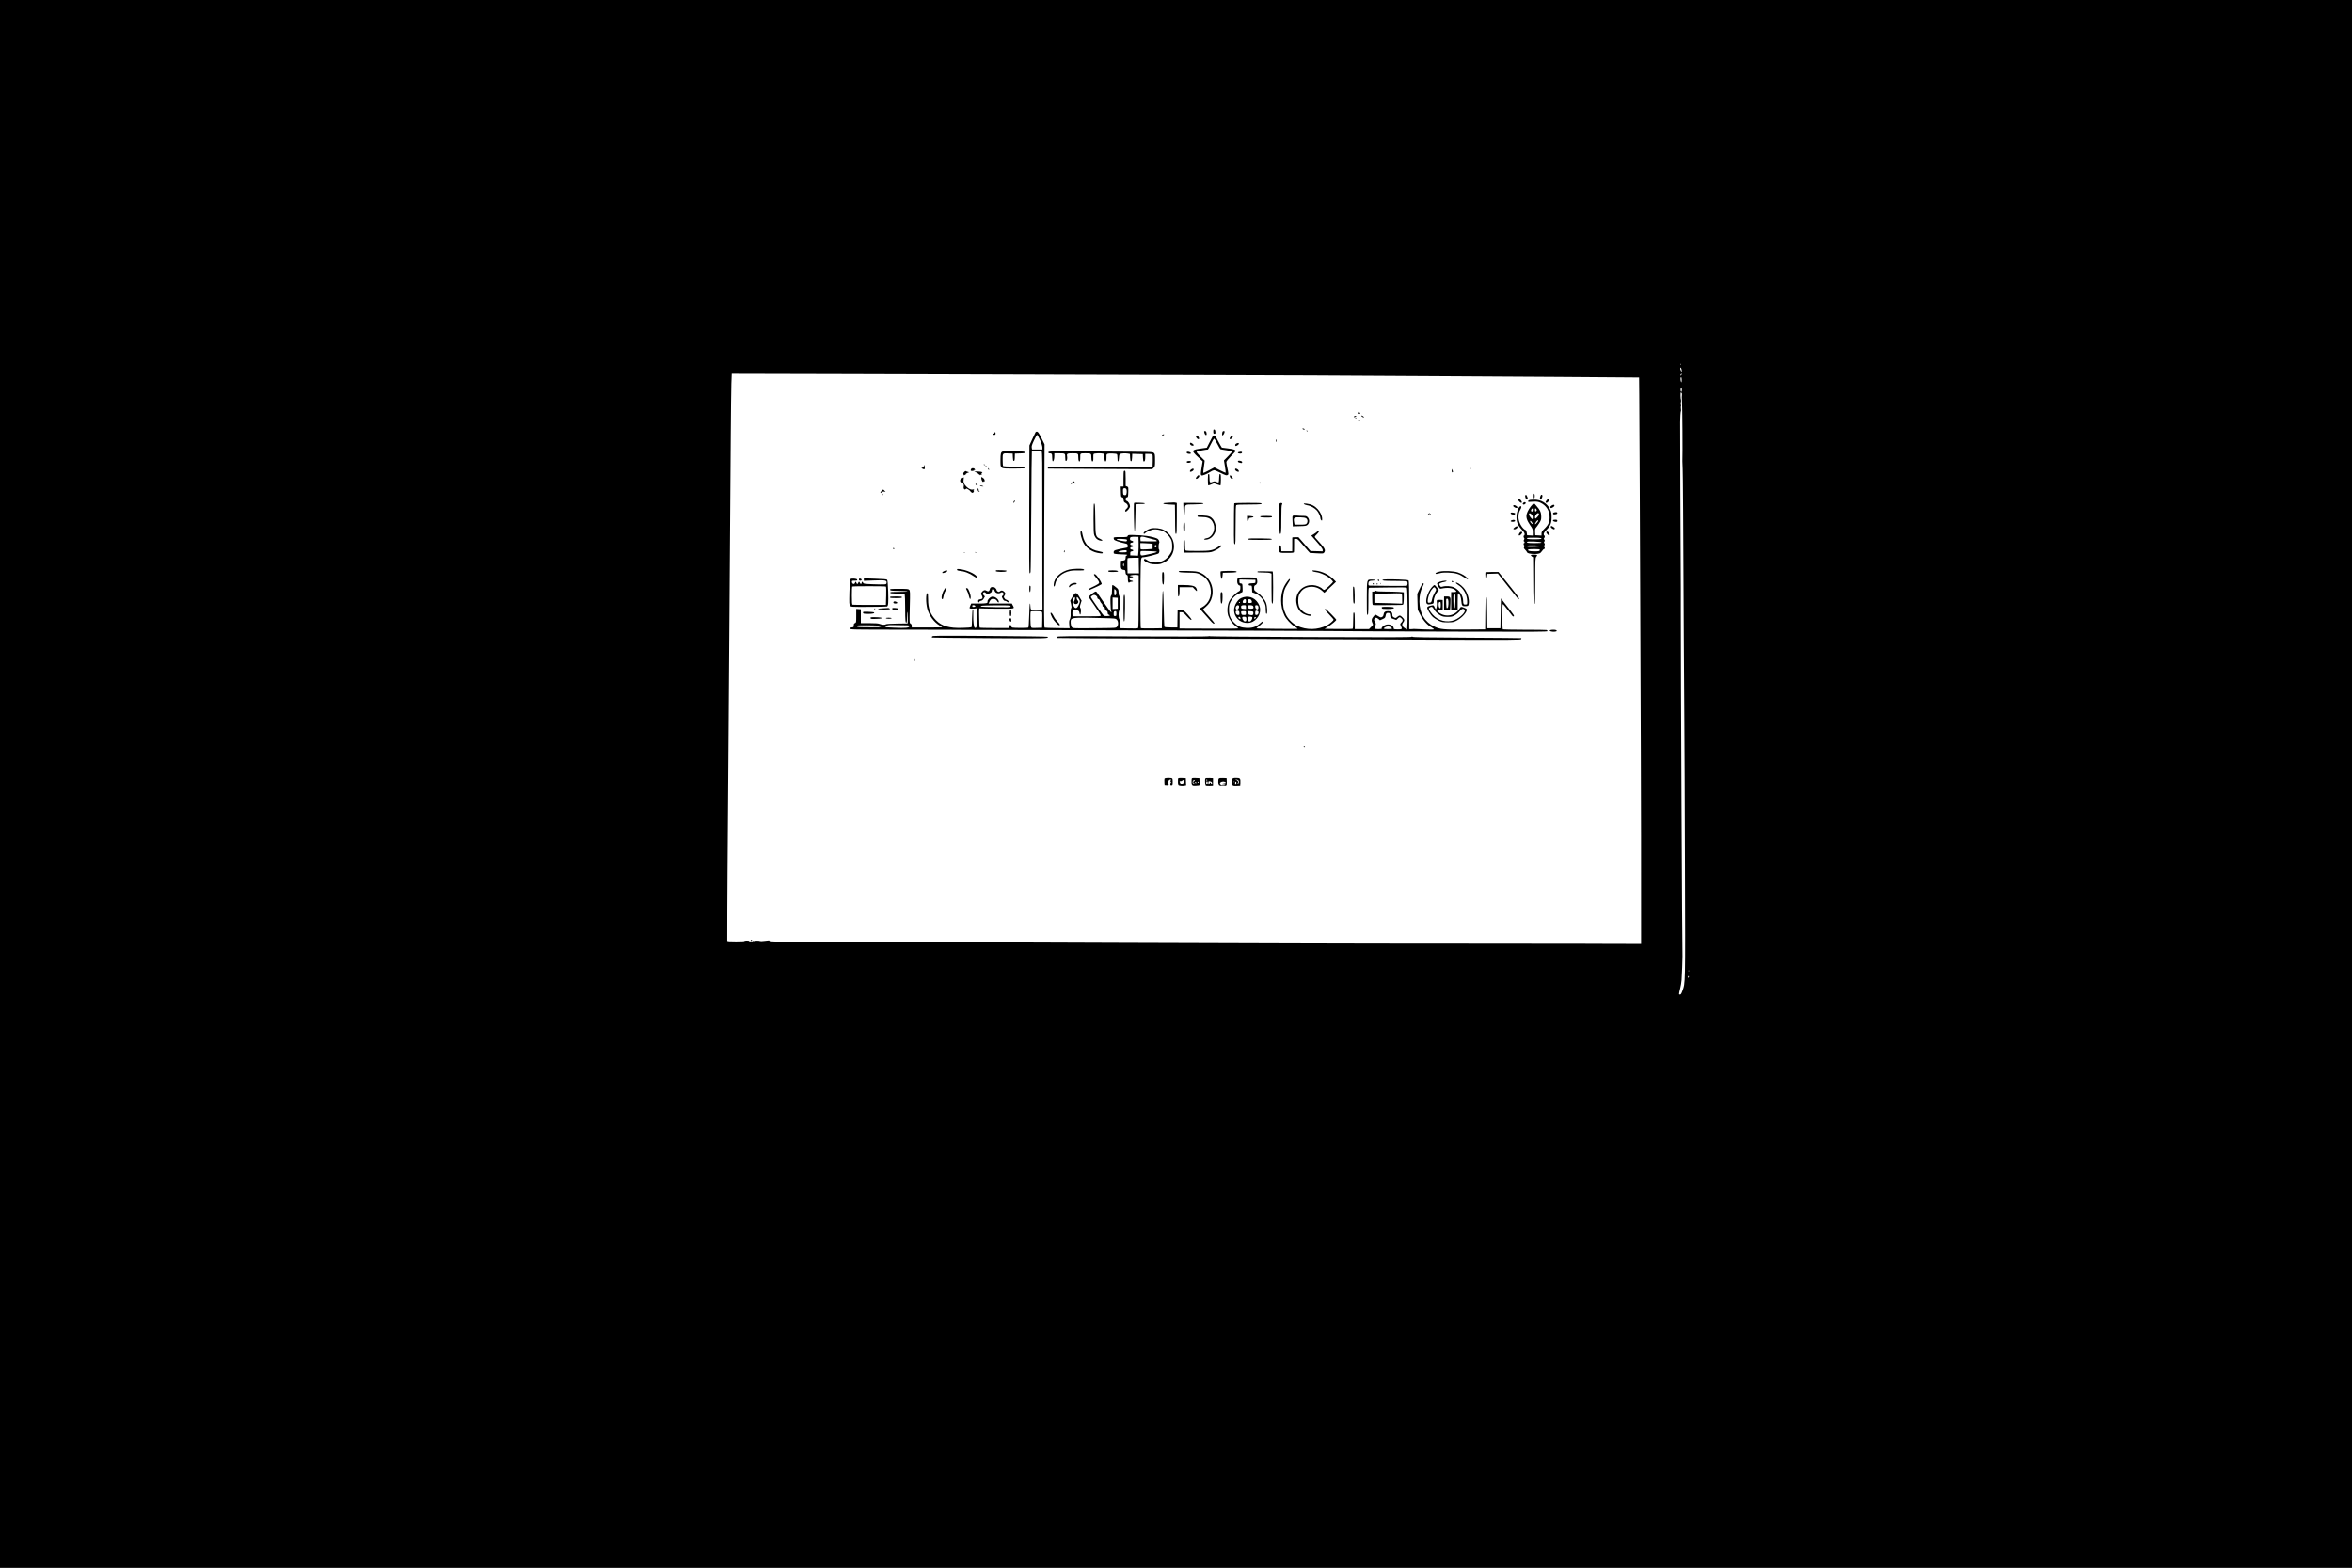 <?xml version="1.0" standalone="no"?>
<!DOCTYPE svg PUBLIC "-//W3C//DTD SVG 20010904//EN"
 "http://www.w3.org/TR/2001/REC-SVG-20010904/DTD/svg10.dtd">
<svg version="1.0" xmlns="http://www.w3.org/2000/svg"
 width="4321pt" height="2881pt" viewBox="0 0 4321 2881"
 preserveAspectRatio="xMidYMid meet">

<g transform="translate(0,2881) scale(0.1,-0.1)"
fill="#000000" stroke="none">
<path d="M0 14405 l0 -14405 21605 0 21605 0 0 14405 0 14405 -21605 0 -21605
0 0 -14405z m30877 7703 c-3 -8 -6 -5 -6 6 -1 11 2 17 5 13 3 -3 4 -12 1 -19z
m20 -103 c1 -21 -2 -33 -8 -30 -5 4 -7 10 -4 15 3 5 1 11 -5 15 -5 3 -10 18
-10 33 0 40 24 10 27 -33z m-11652 -80 c946 -3 2487 -7 3425 -10 938 -2 2004
-7 2370 -10 366 -3 1158 -7 1760 -10 602 -3 1415 -8 1805 -11 391 -3 890 -7
1109 -8 l399 -3 3 -319 c4 -582 14 -2478 19 -4004 3 -828 8 -1957 10 -2510 4
-836 6 -2296 5 -3345 l0 -230 -528 1 c-290 1 -536 2 -547 2 -11 1 -906 2
-1990 2 -1083 0 -2577 2 -3320 5 -742 2 -2180 7 -3195 10 -1957 6 -4079 14
-5415 20 -445 2 -859 4 -918 4 -69 1 -106 5 -102 11 8 12 -11 12 -94 0 -36 -5
-69 -6 -75 -3 -16 10 -97 10 -103 0 -3 -5 -9 -3 -14 4 -6 10 -9 11 -9 2 0 -8
-15 -13 -40 -13 -22 0 -40 4 -40 9 0 5 -20 8 -44 7 -24 0 -42 -4 -39 -8 2 -5
-68 -8 -156 -8 -122 0 -161 3 -161 13 -1 80 2 990 5 1277 2 206 6 782 10 1280
14 2109 25 3492 30 4070 4 482 7 839 20 2695 3 402 8 812 11 913 l7 183 2041
-5 c1122 -4 2815 -8 3761 -11z m11655 9 c0 -3 -7 -12 -15 -20 -16 -17 -18 -14
-9 10 6 15 24 23 24 10z m-3 -104 c0 -27 -3 -48 -7 -45 -10 6 -19 66 -13 83
10 25 18 10 20 -38z m3 -180 c0 -22 -4 -40 -9 -40 -12 0 -18 28 -13 58 7 37
22 25 22 -18z m-3 -62 c5 -7 7 -24 4 -37 -4 -13 -3 -58 0 -100 8 -90 14 -1015
8 -1116 0 -5 2 -71 5 -145 5 -127 10 -857 21 -3135 3 -539 7 -1227 10 -1530 3
-302 8 -1479 11 -2615 7 -2251 9 -2151 -48 -2311 -18 -50 -28 -64 -43 -64 -23
0 -23 3 3 110 11 44 23 114 26 155 6 70 19 413 17 435 -6 80 -32 5309 -31
6330 0 193 0 386 0 430 -2 218 -9 1658 -9 1850 0 170 -2 976 -3 1205 0 78 8
199 14 205 4 4 4 22 1 40 -3 19 -3 40 -1 47 7 17 5 34 -3 31 -4 -1 -3 16 2 38
5 22 6 45 3 51 -10 15 -12 138 -3 138 3 0 11 -6 16 -12z m130 -10630 c-3 -7
-5 -2 -5 12 0 14 2 19 5 13 2 -7 2 -19 0 -25z m-6 -111 c-8 -8 -11 -7 -11 4 0
20 13 34 18 19 3 -7 -1 -17 -7 -23z"/>
<path d="M24951 21232 c-6 -12 -10 -22 -9 -23 49 -12 58 -6 34 26 -13 18 -14
18 -25 -3z"/>
<path d="M25010 21171 c0 -10 31 -31 45 -31 11 0 -5 20 -26 30 -12 7 -19 7
-19 1z"/>
<path d="M24883 21163 c-7 -2 -13 -8 -13 -13 0 -10 38 -1 46 11 6 10 -13 11
-33 2z"/>
<path d="M24900 21130 c0 -5 5 -10 11 -10 5 0 7 5 4 10 -3 6 -8 10 -11 10 -2
0 -4 -4 -4 -10z"/>
<path d="M24944 21086 c23 -19 32 -20 42 -5 4 7 1 10 -7 7 -8 -3 -23 -1 -34 4
-20 9 -20 9 -1 -6z"/>
<path d="M23930 20931 c0 -5 9 -11 20 -14 24 -6 27 8 4 17 -21 8 -24 8 -24 -3z"/>
<path d="M22290 20881 c0 -35 3 -41 21 -41 17 0 20 5 17 37 -2 27 -8 39 -20
41 -15 3 -18 -4 -18 -37z"/>
<path d="M24000 20896 c0 -2 7 -7 16 -10 8 -3 12 -2 9 4 -6 10 -25 14 -25 6z"/>
<path d="M22125 20863 c15 -61 54 -65 40 -4 -5 22 -12 31 -27 31 -17 0 -19 -4
-13 -27z"/>
<path d="M22454 20855 c-3 -20 -4 -39 0 -42 10 -10 34 19 41 50 6 23 4 27 -13
27 -16 0 -23 -8 -28 -35z"/>
<path d="M19022 20863 c-5 -10 -32 -67 -60 -128 l-50 -110 -3 -1167 c-3 -855
-1 -1170 7 -1178 9 -9 13 -3 17 22 4 18 9 521 13 1118 3 597 8 1088 11 1093 6
10 165 9 181 -1 10 -7 12 -211 11 -1013 0 -552 0 -1202 1 -1445 l2 -441 -32
-7 c-54 -10 -165 -7 -178 6 -7 7 -12 34 -12 60 0 26 -4 48 -9 48 -4 0 -10 -97
-13 -216 -3 -119 -10 -220 -15 -225 -5 -5 -75 -8 -158 -7 -149 3 -149 3 -155
27 -8 37 -29 38 -36 2 l-6 -31 -269 0 c-147 0 -270 3 -272 8 -3 4 -7 86 -8
182 -4 171 -3 175 16 171 11 -2 156 -4 322 -5 338 -1 314 -7 276 67 l-14 27
-162 1 c-89 0 -185 0 -214 -1 l-52 -1 19 39 c11 23 29 42 41 45 39 10 79 -4
95 -34 14 -29 34 -39 34 -19 0 49 -78 108 -126 96 -41 -11 -87 -62 -82 -90 6
-31 -17 -36 -177 -36 l-122 0 -18 -40 c-10 -22 -15 -43 -11 -47 8 -8 67 -10
111 -3 l30 5 -2 -70 c-1 -38 -3 -116 -4 -173 -3 -104 -11 -128 -41 -117 -18 7
-30 116 -28 237 2 95 2 98 -9 98 -5 0 -11 -72 -13 -159 -1 -88 -6 -163 -10
-166 -4 -4 -78 -10 -165 -12 -246 -8 -380 31 -487 140 -105 108 -146 216 -146
388 0 87 -3 109 -14 109 -28 0 -29 -175 -1 -284 32 -124 124 -250 228 -310 26
-15 47 -30 47 -32 0 -2 -126 -4 -280 -4 l-280 0 0 30 c0 20 -7 33 -21 41 -22
11 -22 12 -15 306 7 272 6 296 -10 314 -16 17 -32 19 -186 19 -156 0 -169 -1
-166 -17 3 -16 20 -18 158 -21 85 -1 158 -6 162 -10 4 -4 -66 -7 -155 -7 -137
0 -162 -2 -162 -15 0 -12 22 -15 130 -18 85 -2 132 -7 136 -14 4 -7 8 -122 8
-257 0 -225 6 -280 26 -259 4 3 8 47 10 98 1 50 6 94 9 98 4 3 5 -43 4 -103
l-3 -110 -195 -3 c-109 -1 -199 -7 -204 -12 -15 -15 -72 -12 -113 5 -26 11
-75 15 -192 15 l-156 0 0 127 0 128 -42 3 -43 3 0 -126 c0 -121 -1 -126 -22
-134 -18 -6 -23 -16 -23 -42 0 -31 -3 -34 -32 -37 -25 -2 -33 -8 -33 -23 0
-19 18 -19 998 -20 548 0 1094 -2 1212 -4 118 -2 1543 -6 3165 -9 1623 -3
3137 -8 3365 -11 228 -3 1237 -8 2243 -11 1631 -5 1827 -4 1827 9 0 9 -8 18
-17 20 -10 3 -193 5 -406 5 -213 1 -392 4 -397 7 -13 8 -13 465 -1 465 6 0 43
-43 83 -96 40 -53 80 -105 89 -116 9 -12 21 -18 28 -14 15 10 9 19 -127 193
l-107 137 -5 -275 -5 -274 -120 0 -120 0 -3 288 c-2 245 -4 287 -17 287 -13 0
-15 -44 -17 -297 l-3 -298 -360 -3 c-403 -3 -463 3 -569 52 -179 83 -278 247
-278 466 -1 107 19 198 60 273 18 33 22 51 15 58 -12 12 -34 -20 -83 -125
l-32 -68 4 -147 5 -146 47 -92 c52 -103 126 -186 207 -232 32 -18 46 -31 39
-36 -6 -4 -87 -4 -178 0 -172 8 -200 9 -217 5 -5 -1 -20 -2 -32 -1 l-23 1 0
438 c0 258 -4 443 -10 452 -7 12 -43 16 -177 21 -176 6 -292 4 -301 -6 -16
-16 30 -20 221 -20 117 0 218 -4 225 -8 19 -13 15 -75 -5 -81 -14 -4 -522 -2
-675 3 -25 1 -28 5 -28 36 0 41 20 55 79 55 23 0 41 5 41 10 0 6 -27 10 -60
10 -90 0 -88 8 -89 -331 -1 -157 1 -293 5 -303 18 -48 24 7 24 234 0 232 1
250 18 250 9 -1 165 2 346 5 237 4 333 2 342 -6 18 -15 21 -754 3 -765 -6 -3
-15 -1 -19 6 -4 6 -18 17 -31 24 -13 6 -28 24 -33 39 -8 22 -6 33 12 57 30 40
28 56 -12 96 -41 41 -55 42 -95 9 -29 -25 -31 -25 -61 -10 -24 13 -30 22 -30
49 0 45 -26 66 -82 66 -52 0 -74 -19 -80 -65 -4 -37 -42 -60 -71 -42 -11 7
-33 20 -51 29 l-31 17 -32 -37 c-36 -41 -41 -77 -18 -123 16 -29 15 -30 -24
-69 l-40 -40 -131 0 -130 0 0 149 c0 123 -3 150 -15 155 -13 5 -15 -15 -15
-145 0 -112 -3 -151 -13 -154 -7 -3 -125 -4 -262 -3 l-249 3 64 41 c69 44 150
111 150 125 0 14 -183 199 -197 199 -25 0 -12 -19 67 -102 44 -46 80 -88 80
-94 0 -17 -73 -80 -122 -105 -169 -86 -374 -90 -546 -9 -79 37 -169 126 -206
204 -46 96 -59 168 -54 291 6 126 25 189 89 284 39 58 47 81 30 81 -12 0 -72
-83 -99 -136 -76 -149 -74 -365 4 -530 33 -70 121 -165 190 -207 30 -17 54
-36 54 -40 0 -8 -749 -1 -757 7 -2 1 24 24 57 49 33 26 60 54 60 62 0 22 -7
19 -57 -25 -68 -60 -139 -83 -243 -78 -102 5 -158 28 -226 96 -69 67 -95 131
-95 235 -1 65 4 95 20 132 41 92 102 147 204 185 28 10 28 11 25 87 -3 77 -3
78 -30 81 -25 3 -28 8 -28 38 l0 35 148 -3 147 -3 0 -30 c0 -30 0 -30 -62 -33
-55 -3 -63 -6 -63 -22 0 -15 7 -20 30 -20 29 0 29 -1 32 -61 l3 -62 55 -21
c68 -25 134 -91 168 -166 20 -43 26 -72 26 -132 1 -55 5 -78 14 -78 21 0 15
139 -9 203 -26 67 -91 143 -164 191 -52 35 -55 39 -55 80 0 36 4 45 25 54 13
6 27 23 31 37 9 36 -4 92 -22 99 -9 3 -85 6 -169 6 -174 0 -175 -1 -175 -78 0
-39 22 -72 49 -72 8 0 11 -15 9 -47 -3 -41 -7 -50 -31 -61 -52 -25 -145 -122
-173 -180 -36 -75 -44 -188 -20 -264 24 -73 79 -151 137 -193 27 -19 49 -38
49 -42 0 -5 -243 -7 -540 -5 l-540 2 0 150 0 150 34 0 c30 0 43 -9 97 -70 55
-62 89 -86 89 -62 0 5 -29 43 -65 85 -68 79 -94 93 -161 85 l-29 -3 -2 -100
c-1 -55 -2 -126 -2 -157 l-1 -58 -114 0 c-81 0 -117 4 -123 13 -4 6 -10 157
-13 335 -7 443 -23 433 -30 -18 l-5 -345 -189 -3 c-104 -1 -193 1 -197 5 -9 9
-10 842 -2 1123 5 173 7 180 53 180 39 0 259 56 275 70 16 13 21 65 7 73 -9 6
-8 99 2 115 16 26 -5 72 -39 87 -94 39 -253 62 -446 64 -79 1 -87 0 -92 -19
-5 -19 -13 -20 -131 -20 -113 0 -126 -2 -126 -17 0 -10 4 -24 9 -31 8 -14 104
-47 191 -66 52 -11 55 -14 58 -44 3 -26 -1 -32 -20 -36 -224 -43 -238 -48
-238 -86 0 -26 2 -27 77 -34 42 -3 98 -6 125 -6 26 0 48 -4 48 -10 0 -5 -7
-10 -15 -10 -10 0 -15 -10 -15 -32 0 -45 -9 -56 -50 -60 l-35 -3 -3 -62 c-4
-77 8 -101 51 -105 30 -3 32 -6 35 -45 2 -31 8 -44 23 -48 16 -5 19 -16 19
-63 0 -66 12 -94 32 -74 6 6 26 12 42 12 35 0 24 17 -14 22 -15 2 -26 11 -28
22 -5 22 13 36 46 36 13 0 20 4 17 10 -3 6 -17 10 -31 10 -13 0 -24 4 -24 9 0
11 104 23 135 15 l25 -6 0 -477 c0 -262 -4 -482 -9 -490 -7 -10 -42 -12 -172
-9 l-164 4 3 66 c3 46 -1 75 -12 96 -20 38 -21 129 -2 168 19 42 20 231 1 261
-8 12 -15 44 -15 71 0 40 -5 53 -27 74 -33 30 -74 58 -85 58 -5 0 -8 -40 -8
-89 0 -68 -4 -93 -16 -105 -12 -13 -15 -38 -12 -143 2 -71 7 -136 12 -145 20
-42 -13 -12 -59 54 -27 40 -79 113 -114 163 -35 49 -71 102 -80 117 -9 16 -22
28 -29 28 -16 0 -59 -29 -104 -70 l-30 -28 110 -159 c61 -88 112 -168 114
-179 3 -18 -6 -19 -257 -19 l-260 0 -3 43 c-4 51 10 72 49 72 52 0 77 -16 81
-52 2 -18 8 -32 13 -31 14 4 19 103 6 116 -15 15 -14 38 5 92 l15 47 -41 69
c-56 94 -74 94 -128 0 l-40 -69 15 -62 c11 -48 11 -65 2 -76 -7 -9 -11 -44
-10 -94 2 -57 -2 -87 -15 -111 -13 -26 -15 -48 -10 -98 l6 -66 -223 3 c-122 2
-228 5 -235 8 -12 3 -13 286 -8 1687 l6 1682 -57 115 c-45 88 -63 116 -80 118
-13 2 -25 -4 -31 -15z m86 -141 c26 -58 42 -112 42 -134 l0 -38 -95 0 -94 0
-6 33 c-5 27 3 54 41 135 26 56 52 102 58 102 6 0 30 -44 54 -98z m1810 -1877
c2 -55 0 -133 -3 -173 l-7 -73 -71 3 -72 3 0 35 c0 31 3 35 28 38 15 2 27 9
27 17 0 8 -12 15 -27 17 -20 2 -28 9 -28 23 0 14 8 21 28 23 15 2 27 9 27 17
0 8 -12 15 -27 17 -20 2 -28 9 -28 23 0 14 8 21 28 23 36 4 35 29 -3 37 -25 5
-30 12 -30 35 0 33 15 38 100 36 l55 -1 3 -100z m191 75 c57 -17 109 -30 116
-30 7 0 18 -7 25 -15 12 -14 -4 -15 -141 -13 l-154 3 -3 28 c-8 67 8 70 157
27z m-409 -25 c5 -3 6 -13 3 -21 -5 -13 -15 -14 -52 -9 -94 14 -141 27 -135
37 7 11 165 5 184 -7z m410 -71 l65 -6 0 -48 0 -47 -104 -7 c-56 -3 -107 -3
-112 0 -5 3 -9 30 -9 60 l0 54 48 0 c26 0 76 -3 112 -6z m137 -58 c-4 -9 -11
-16 -17 -16 -17 0 -24 31 -9 41 18 11 34 -5 26 -25z m-547 -86 c0 -18 -7 -20
-82 -20 -50 0 -78 4 -72 9 13 14 73 29 117 30 31 1 37 -2 37 -19z m550 -7 c10
-9 -29 -22 -152 -49 -111 -24 -131 -26 -139 -13 -13 21 -11 66 4 73 13 5 279
-4 287 -11z m-329 -225 c1 -62 2 -126 3 -143 l1 -30 -105 0 -105 0 -3 129 c-1
72 0 136 2 143 4 9 32 13 106 13 l100 0 1 -112z m-274 -35 c-4 -17 -4 -17 -12
0 -4 9 -4 25 0 35 8 16 8 16 12 0 3 -10 3 -26 0 -35z m-139 -497 c-2 -29 -8
-42 -20 -44 -16 -3 -18 5 -18 59 0 62 0 62 20 44 16 -14 20 -29 18 -59z m-370
-52 c12 -8 22 -24 22 -36 0 -11 8 -22 20 -25 11 -3 23 -17 27 -32 3 -14 17
-36 29 -48 14 -13 21 -28 18 -37 -4 -10 3 -20 20 -27 17 -8 26 -20 26 -36 0
-15 9 -27 25 -35 18 -8 25 -19 25 -39 0 -19 6 -30 20 -34 38 -12 20 -25 -34
-25 -53 0 -55 1 -93 51 -68 93 -203 289 -203 298 0 12 42 40 60 40 9 1 26 -6
38 -15z m-388 -51 c0 -16 -7 -36 -15 -47 -19 -25 -3 -56 28 -56 43 0 63 44 32
70 -17 14 -21 64 -4 58 6 -2 21 -20 32 -39 20 -35 20 -37 4 -81 -33 -85 -67
-104 -98 -53 -29 49 -34 108 -13 144 23 38 34 39 34 4z m785 -88 l0 -100 -47
-3 -48 -3 0 106 0 106 48 -3 47 -3 0 -100z m-2620 -46 c9 -13 5 -16 -25 -21
-17 -2 -26 2 -28 15 -3 12 3 17 22 17 14 0 28 -5 31 -11z m644 2 c7 -5 10 -14
6 -20 -5 -9 -77 -11 -272 -7 -146 2 -267 7 -270 10 -3 2 -3 8 0 13 7 11 519
15 536 4z m569 -107 c22 -6 22 -8 20 -153 l-3 -146 -98 -3 c-97 -3 -97 -3
-107 23 -11 29 -14 268 -3 278 8 9 160 9 191 1z m1382 -39 c0 -41 -2 -45 -25
-45 -22 0 -25 4 -25 38 0 43 5 52 32 52 15 0 18 -8 18 -45z m5030 -35 c5 -43
6 -45 58 -63 l54 -19 27 26 c33 32 38 32 68 4 30 -28 29 -46 -2 -78 -24 -25
-24 -28 -11 -56 32 -65 29 -69 -54 -69 -60 0 -75 3 -75 15 0 54 -71 90 -141
71 -44 -12 -90 -53 -79 -70 4 -8 -17 -11 -64 -11 -40 0 -71 4 -71 10 0 5 7 27
16 48 14 37 14 41 -6 75 -18 30 -19 39 -8 56 17 27 39 26 73 -3 l27 -24 49 22
c43 19 48 25 55 61 7 46 18 56 54 53 22 -3 26 -9 30 -48z m-5290 -47 c237 -6
245 -7 267 -29 31 -31 32 -101 3 -132 -20 -21 -28 -22 -288 -24 -537 -6 -521
-6 -543 21 -19 24 -27 114 -11 137 24 37 101 40 572 27z m-3632 -132 c83 -1
93 -3 90 -18 -6 -30 -69 -36 -276 -27 -108 4 -187 10 -174 12 12 2 22 8 22 13
0 19 44 26 144 23 56 -1 143 -3 194 -3z m-488 -15 c6 -8 33 -17 58 -19 26 -2
-63 -3 -198 -3 -225 1 -245 2 -248 19 -3 16 11 17 186 17 153 0 192 -3 202
-14z m9414 -17 c14 -7 27 -18 30 -25 4 -11 -11 -14 -74 -14 -84 0 -98 9 -52
34 33 18 63 20 96 5z"/>
<path d="M18270 20855 c0 -8 -7 -15 -15 -15 -8 0 -15 -4 -15 -10 0 -5 11 -10
25 -10 20 0 25 5 25 25 0 14 -4 25 -10 25 -5 0 -10 -7 -10 -15z"/>
<path d="M21351 20816 c-10 -12 -8 -13 9 -9 25 7 37 23 17 23 -8 0 -20 -6 -26
-14z"/>
<path d="M21973 20795 c-6 -18 23 -55 44 -55 17 0 17 20 -3 48 -18 26 -32 28
-41 7z"/>
<path d="M22282 20798 c-5 -7 -32 -58 -60 -114 l-51 -101 -88 -12 c-199 -27
-204 -38 -76 -157 l87 -81 -17 -105 c-21 -130 -21 -147 -2 -154 18 -7 97 25
162 66 26 17 57 30 69 30 12 0 67 -23 122 -51 85 -42 104 -49 122 -39 23 12
23 12 -6 153 -8 38 -14 77 -14 88 0 12 36 56 85 107 47 47 85 89 85 93 0 23
-38 37 -140 49 l-112 14 -22 35 c-12 20 -37 65 -55 101 -39 77 -49 90 -66 90
-7 0 -17 -6 -23 -12z m81 -143 c26 -53 53 -98 60 -100 6 -3 56 -11 110 -19 54
-8 101 -17 105 -20 3 -4 -30 -42 -73 -86 l-79 -80 18 -110 c10 -61 16 -113 13
-116 -3 -3 -51 18 -107 46 l-101 51 -99 -53 c-54 -29 -101 -50 -103 -48 -2 3
-1 32 4 65 4 33 11 83 15 111 l6 50 -78 77 c-57 55 -76 79 -68 87 8 8 164 39
205 40 3 0 28 45 55 100 27 55 53 100 59 100 6 0 32 -43 58 -95z"/>
<path d="M22611 20788 c-24 -25 -27 -48 -8 -48 16 0 47 32 47 48 0 22 -19 22
-39 0z"/>
<path d="M23440 20715 c0 -14 4 -25 9 -25 4 0 6 11 3 25 -2 14 -6 25 -8 25 -2
0 -4 -11 -4 -25z"/>
<path d="M21863 20664 c-7 -19 20 -44 49 -44 28 0 21 24 -12 43 -28 17 -31 17
-37 1z"/>
<path d="M22706 20655 c-11 -8 -16 -21 -12 -30 5 -14 8 -14 36 0 33 17 41 45
13 45 -10 0 -26 -7 -37 -15z"/>
<path d="M18420 20513 c-33 -13 -39 -38 -40 -154 0 -167 -13 -159 245 -159
176 0 205 2 205 15 0 9 -10 15 -22 16 -13 0 -100 2 -195 4 -94 1 -176 6 -182
9 -7 5 -11 49 -11 116 0 127 -4 123 115 118 l70 -3 3 -67 c2 -52 6 -68 17 -68
15 0 18 16 19 100 l1 35 93 3 c82 2 93 5 90 20 -3 15 -23 17 -198 19 -107 1
-202 -1 -210 -4z"/>
<path d="M19260 20499 c0 -12 7 -19 19 -19 45 0 51 -9 51 -75 0 -35 5 -67 10
-70 15 -9 30 39 30 96 l0 49 84 0 c116 0 116 0 116 -76 0 -48 3 -64 14 -64 18
0 28 43 20 87 -9 46 3 53 98 53 107 0 108 0 108 -75 0 -62 14 -91 30 -65 4 7
7 39 6 71 -2 68 -1 69 92 69 110 0 112 -2 112 -76 0 -62 14 -90 31 -63 5 8 7
37 5 64 -2 28 1 56 7 63 10 13 132 17 175 6 20 -6 22 -12 22 -70 0 -62 14 -90
31 -63 5 8 8 38 7 68 -2 49 0 55 23 63 25 10 150 5 168 -7 6 -3 11 -36 11 -71
0 -48 3 -65 13 -62 7 3 13 28 15 66 2 46 7 64 20 70 22 11 96 15 144 7 l37 -7
3 -66 c2 -52 6 -67 18 -67 12 0 16 16 18 68 l3 68 97 -3 97 -3 3 -67 c2 -49 7
-68 16 -68 19 0 26 23 26 86 l0 54 58 0 c31 0 63 -4 70 -8 9 -6 12 -37 10
-118 l-3 -109 -962 -3 c-847 -2 -963 -4 -963 -17 0 -8 1 -15 3 -16 1 0 433 -3
959 -6 l956 -5 26 25 c25 25 26 31 26 140 0 105 -2 115 -22 134 -23 21 -30 21
-980 26 -938 5 -958 5 -958 -14z"/>
<path d="M21800 20496 c0 -16 21 -26 56 -26 29 0 31 15 5 30 -28 14 -61 12
-61 -4z"/>
<path d="M22757 20503 c-30 -8 -13 -28 24 -28 24 0 35 5 37 18 4 17 -19 21
-61 10z"/>
<path d="M22744 20339 c-9 -15 5 -26 44 -34 25 -5 32 -3 32 9 0 17 -5 21 -42
30 -15 3 -30 1 -34 -5z"/>
<path d="M21804 20329 c-10 -18 9 -27 44 -22 44 7 43 33 -2 33 -19 0 -38 -5
-42 -11z"/>
<path d="M18075 20270 c3 -5 8 -10 11 -10 2 0 4 5 4 10 0 6 -5 10 -11 10 -5 0
-7 -4 -4 -10z"/>
<path d="M16970 20250 c0 -5 5 -10 10 -10 6 0 10 5 10 10 0 6 -4 10 -10 10 -5
0 -10 -4 -10 -10z"/>
<path d="M18112 20240 c7 -11 17 -20 22 -20 5 0 1 9 -9 20 -10 11 -20 20 -22
20 -2 0 2 -9 9 -20z"/>
<path d="M16950 20219 l-24 -10 24 -13 c30 -15 40 -12 40 15 0 21 -4 22 -40 8z"/>
<path d="M27012 20200 c0 -14 2 -19 5 -12 2 6 2 18 0 25 -3 6 -5 1 -5 -13z"/>
<path d="M17840 20189 c-6 -11 -9 -23 -6 -27 7 -11 48 -8 71 6 20 11 20 11 0
12 -17 0 -17 2 -5 10 17 11 16 11 -22 16 -20 2 -31 -3 -38 -17z"/>
<path d="M18150 20203 c0 -4 5 -15 10 -23 8 -13 10 -13 10 2 0 9 -4 20 -10 23
-5 3 -10 3 -10 -2z"/>
<path d="M21883 20183 c-23 -15 -31 -43 -13 -43 24 0 60 25 60 42 0 22 -17 22
-47 1z"/>
<path d="M22690 20182 c0 -17 36 -42 60 -42 18 0 10 29 -12 44 -30 21 -48 20
-48 -2z"/>
<path d="M26670 20163 c0 -18 4 -33 9 -33 17 0 18 14 5 40 l-14 25 0 -32z"/>
<path d="M17713 20137 c-17 -18 -19 -27 -11 -47 6 -15 12 -20 15 -12 3 6 9 10
14 6 5 -3 9 1 9 9 0 8 15 20 33 27 l32 12 -27 8 c-14 4 -31 10 -36 14 -5 3
-18 -5 -29 -17z"/>
<path d="M20647 20153 c-4 -3 -7 -69 -7 -145 l0 -138 -25 0 -26 0 3 -97 c3
-92 4 -98 25 -101 18 -3 22 -11 25 -45 2 -31 9 -44 24 -52 61 -30 73 -79 29
-113 -25 -20 -34 -52 -14 -52 24 0 79 68 79 97 0 36 -32 89 -59 98 -31 9 -29
62 2 67 21 3 22 8 25 96 3 91 2 92 -23 102 l-25 10 0 140 c0 110 -3 140 -13
140 -8 0 -17 -3 -20 -7z m41 -325 c13 -13 16 -59 6 -96 -5 -18 -13 -22 -33
-20 -24 3 -26 8 -29 52 -2 27 -1 55 2 62 7 17 38 18 54 2z"/>
<path d="M17936 20128 c22 -10 47 -29 57 -41 10 -12 16 -16 12 -8 -6 10 -2 11
13 7 17 -6 19 -3 15 14 -3 13 0 20 8 20 10 0 10 3 1 13 -8 7 -41 12 -79 13
l-65 1 38 -19z"/>
<path d="M22190 19995 c0 -58 4 -105 9 -105 5 0 31 9 57 20 l47 20 54 -20 c29
-11 58 -20 63 -20 6 0 10 44 10 105 0 87 -3 105 -15 105 -11 0 -15 -12 -16
-47 0 -55 -6 -103 -12 -109 -2 -2 -20 2 -40 11 -32 13 -39 13 -73 -1 -47 -20
-54 -11 -54 79 0 53 -3 67 -15 67 -12 0 -15 -18 -15 -105z"/>
<path d="M21992 20057 c-41 -43 -19 -66 24 -26 12 12 20 27 17 35 -7 20 -16
18 -41 -9z"/>
<path d="M22595 20067 c-8 -20 19 -57 42 -57 20 0 16 15 -11 47 -22 25 -25 26
-31 10z"/>
<path d="M18030 20008 c7 -39 31 -69 38 -48 2 6 8 8 13 4 17 -10 9 39 -8 53
-46 36 -51 35 -43 -9z"/>
<path d="M17673 20022 c-26 -12 -33 -22 -33 -44 0 -21 5 -28 20 -28 26 0 54
-43 46 -73 -9 -37 3 -65 25 -60 10 3 19 9 19 14 0 12 71 -32 77 -48 3 -7 14
-18 25 -24 15 -8 22 -7 33 8 10 13 10 20 2 25 -9 6 -8 8 1 8 7 0 10 5 7 11 -4
6 -13 8 -21 5 -30 -11 -75 8 -118 50 -48 46 -63 90 -52 144 3 17 4 29 3 29 -1
-1 -17 -9 -34 -17z"/>
<path d="M19690 19937 l-25 -31 32 19 c28 16 34 17 49 4 16 -13 16 -12 0 14
-10 15 -21 27 -25 26 -3 0 -17 -14 -31 -32z"/>
<path d="M23140 19934 c0 -8 5 -12 10 -9 6 4 8 11 5 16 -9 14 -15 11 -15 -7z"/>
<path d="M17930 19919 c-13 -8 -13 -10 0 -19 27 -18 39 -9 22 17 -5 8 -12 9
-22 2z"/>
<path d="M18010 19880 c8 -5 26 -9 40 -9 23 0 23 1 5 9 -11 5 -29 9 -40 9 -17
1 -17 -1 -5 -9z"/>
<path d="M17960 19817 c0 -25 25 -55 37 -43 3 3 1 6 -5 6 -7 0 -12 11 -12 24
0 14 -4 28 -10 31 -6 3 -10 -4 -10 -18z"/>
<path d="M16195 19790 c-31 -32 -27 -54 5 -25 14 12 27 15 47 11 24 -6 26 -5
13 6 -8 7 -20 19 -26 26 -8 9 -17 5 -39 -18z"/>
<path d="M16200 19743 c0 -4 5 -15 10 -23 8 -13 10 -13 10 2 0 9 -4 20 -10 23
-5 3 -10 3 -10 -2z"/>
<path d="M28160 19695 c0 -39 3 -46 18 -43 13 2 17 13 17 43 0 30 -4 41 -17
43 -15 3 -18 -4 -18 -43z"/>
<path d="M28023 19708 c-12 -15 11 -78 27 -78 19 0 22 28 5 59 -18 35 -19 36
-32 19z"/>
<path d="M28300 19694 c-14 -36 -12 -64 4 -64 16 0 41 64 31 80 -11 17 -25 11
-35 -16z"/>
<path d="M28416 19619 c-14 -17 -24 -35 -20 -40 10 -17 33 -9 53 20 17 24 19
31 7 40 -11 9 -19 5 -40 -20z"/>
<path d="M27890 19627 c0 -16 42 -57 58 -57 18 0 14 22 -7 48 -21 24 -51 30
-51 9z"/>
<path d="M28092 19619 c-27 -10 -24 -36 4 -31 10 2 51 4 89 5 55 1 80 -4 119
-22 99 -48 156 -133 164 -242 7 -99 -16 -157 -89 -229 -51 -50 -59 -64 -59
-95 l0 -36 -57 3 -58 3 -3 59 c-2 47 1 63 16 80 11 11 37 48 58 80 35 54 39
65 39 125 0 74 -21 121 -93 201 l-40 45 -27 -25 c-41 -38 -93 -123 -106 -172
-17 -62 1 -120 62 -208 46 -64 49 -73 49 -130 l0 -61 -52 3 -53 3 -6 44 c-3
25 -11 47 -17 49 -48 16 -106 97 -127 177 -18 69 -8 146 26 201 24 39 25 67 2
62 -32 -6 -68 -95 -72 -180 -4 -105 17 -162 91 -243 40 -43 58 -71 58 -89 0
-14 -4 -26 -10 -26 -13 0 -13 -33 1 -47 8 -8 7 -17 -3 -33 -10 -18 -10 -24 0
-27 14 -6 16 -33 2 -33 -14 0 -12 -37 3 -43 9 -3 9 -9 -1 -26 -11 -19 -9 -25
17 -52 16 -16 32 -38 36 -48 6 -19 58 -31 140 -31 79 0 105 10 132 51 14 22
32 39 39 39 17 0 18 37 2 43 -10 4 -10 7 0 18 15 16 16 46 1 51 -9 3 -8 10 2
25 11 18 11 24 -1 38 -10 12 -10 19 -2 27 15 15 16 48 2 48 -5 0 -10 12 -10
26 0 17 16 41 49 75 75 77 96 126 96 234 0 78 -4 97 -28 147 -55 112 -166 179
-295 177 -37 0 -78 -4 -90 -10z m68 -179 c0 -20 -5 -30 -15 -30 -29 0 -18 50
13 59 1 1 2 -12 2 -29z m66 13 c9 -13 9 -22 2 -30 -17 -21 -28 -15 -28 17 0
34 7 38 26 13z m47 -101 c-7 -21 -54 -72 -65 -72 -4 0 -8 12 -8 27 0 35 48 87
66 72 7 -6 10 -18 7 -27z m-136 6 c15 -14 23 -33 23 -55 0 -42 -8 -42 -42 1
-47 59 -31 102 19 54z m123 -118 c0 -5 -13 -24 -30 -42 -34 -38 -40 -21 -9 23
20 29 39 38 39 19z m-117 -26 c11 -14 16 -28 12 -32 -7 -7 -45 34 -45 49 0 16
15 9 33 -17z m161 -290 c42 -16 5 -24 -113 -24 -118 0 -152 6 -134 24 8 8 226
8 247 0z m14 -81 c3 -10 -27 -13 -127 -13 -119 0 -152 6 -134 24 13 13 256 2
261 -11z m-5 -68 c2 -11 -226 -20 -251 -10 -7 2 -10 10 -7 15 9 14 254 9 258
-5z m-23 -69 c0 -24 -18 -28 -113 -27 -86 2 -114 11 -101 33 3 4 52 8 110 8
84 0 104 -3 104 -14z"/>
<path d="M18623 19594 c-6 -13 -7 -24 -2 -24 12 0 31 38 21 44 -4 2 -12 -7
-19 -20z"/>
<path d="M27986 19571 c-13 -15 -14 -20 -4 -29 14 -11 48 7 48 26 0 19 -28 21
-44 3z"/>
<path d="M20834 19566 c-9 -24 1 -516 11 -519 6 -1 11 84 13 237 1 160 6 244
14 253 8 9 32 13 80 12 61 -2 89 4 77 15 -2 2 -46 6 -97 8 -65 4 -95 2 -98 -6z"/>
<path d="M21467 19573 c-72 -3 -97 -7 -94 -16 2 -8 39 -14 108 -17 l104 -5 2
-120 c1 -66 2 -186 2 -267 1 -125 3 -148 16 -148 13 0 15 38 15 284 l0 284
-22 6 c-13 3 -25 5 -28 4 -3 -1 -49 -4 -103 -5z"/>
<path d="M21742 19455 c3 -133 22 -162 26 -40 4 136 -13 124 174 127 118 2
162 6 166 16 3 9 -38 12 -182 12 l-187 0 3 -115z"/>
<path d="M22676 19562 c-5 -8 -8 -314 -7 -589 1 -138 3 -163 16 -163 13 0 15
46 15 353 0 261 3 356 12 365 9 9 76 12 240 12 206 0 259 6 212 24 -23 9 -482
7 -488 -2z"/>
<path d="M23512 19561 c-10 -6 -12 -65 -10 -279 2 -149 6 -273 10 -277 23 -24
28 20 28 264 0 175 4 261 11 268 22 22 -10 43 -39 24z"/>
<path d="M20097 19554 c-4 -4 -7 -128 -7 -276 0 -220 3 -275 15 -306 22 -52
52 -81 98 -93 59 -16 66 4 9 29 -85 39 -87 45 -90 362 -3 255 -7 302 -25 284z"/>
<path d="M23958 19548 c7 -8 33 -18 58 -22 61 -8 138 -51 180 -99 32 -38 64
-112 64 -148 0 -9 7 -22 15 -29 13 -11 15 -7 15 22 0 59 -30 126 -81 182 -56
61 -118 92 -205 102 -52 6 -58 6 -46 -8z"/>
<path d="M28508 19522 c-28 -17 -36 -36 -19 -46 14 -9 72 27 69 43 -4 21 -19
21 -50 3z"/>
<path d="M27800 19515 c0 -21 59 -50 74 -35 8 8 5 16 -14 30 -30 23 -60 26
-60 5z"/>
<path d="M27760 19390 c-18 -11 -4 -27 31 -35 22 -5 34 -3 40 6 4 7 7 15 5 17
-10 9 -65 19 -76 12z"/>
<path d="M28547 19393 c-10 -3 -17 -12 -15 -21 2 -12 12 -16 33 -13 37 4 45 8
45 27 0 14 -25 17 -63 7z"/>
<path d="M26242 19368 c-7 -7 -12 -17 -12 -22 0 -6 7 -2 15 8 15 20 15 20 30
0 8 -10 15 -14 15 -8 0 11 -20 34 -30 34 -3 0 -11 -5 -18 -12z"/>
<path d="M22000 19326 c0 -13 12 -16 73 -16 107 0 162 -22 198 -78 36 -56 45
-118 28 -179 -17 -63 -70 -120 -117 -129 -21 -4 -44 -10 -52 -15 -29 -15 19
-22 63 -9 80 23 147 117 147 206 0 48 -28 130 -56 164 -42 49 -79 63 -186 68
-86 4 -98 3 -98 -12z"/>
<path d="M23752 19332 c-8 -6 -11 -29 -7 -78 2 -38 5 -79 5 -92 l0 -24 124 4
c116 3 126 5 150 27 36 34 36 97 1 135 -21 22 -32 26 -83 26 -33 0 -86 2 -118
6 -32 3 -65 1 -72 -4z m243 -46 c30 -20 34 -69 8 -98 -14 -15 -32 -18 -118
-18 l-102 0 -7 38 c-15 93 -8 99 114 96 55 -1 88 -7 105 -18z"/>
<path d="M22910 19280 c0 -57 21 -67 30 -14 5 26 9 29 48 32 63 5 48 26 -21
30 l-57 3 0 -51z"/>
<path d="M23157 19324 c-17 -17 13 -24 109 -24 86 0 104 3 104 15 0 12 -18 15
-103 15 -57 0 -107 -3 -110 -6z"/>
<path d="M27771 19249 c-34 -13 -14 -31 30 -27 22 2 34 8 34 18 0 18 -31 23
-64 9z"/>
<path d="M28530 19246 c0 -7 10 -16 23 -20 41 -11 57 -7 57 14 0 17 -7 20 -40
20 -27 0 -40 -4 -40 -14z"/>
<path d="M21740 19125 c0 -69 3 -85 15 -85 12 0 15 16 15 85 0 69 -3 85 -15
85 -12 0 -15 -16 -15 -85z"/>
<path d="M28496 19143 c-13 -13 -5 -29 25 -47 26 -15 33 -16 40 -5 6 9 3 18
-9 27 -29 23 -49 32 -56 25z"/>
<path d="M27823 19116 c-25 -22 -26 -25 -10 -31 21 -9 67 19 67 40 0 22 -25
18 -57 -9z"/>
<path d="M21140 19099 c-52 -13 -130 -63 -130 -84 0 -19 14 -19 30 0 17 20 95
55 145 65 49 10 135 -5 188 -32 51 -26 110 -88 139 -146 17 -37 22 -64 23
-127 0 -71 -3 -86 -29 -130 -56 -95 -115 -141 -213 -166 -67 -16 -159 -1 -214
36 -44 29 -55 31 -62 11 -4 -10 6 -22 26 -35 65 -39 108 -51 191 -51 69 0 90
4 141 29 157 75 229 243 175 407 -28 83 -96 161 -175 199 -60 30 -164 40 -235
24z"/>
<path d="M19857 19054 c-22 -22 11 -157 56 -233 57 -96 166 -163 292 -177 46
-6 55 -4 55 9 0 11 -19 18 -70 27 -167 28 -267 128 -301 300 -13 68 -21 85
-32 74z"/>
<path d="M24190 19034 c-8 -8 -33 -26 -56 -40 l-43 -26 104 -119 c74 -84 105
-127 105 -144 l0 -26 -112 3 -112 3 -110 127 -111 127 -58 0 c-41 1 -57 -3
-56 -11 1 -7 1 -66 0 -130 l-1 -118 -99 0 -100 0 -3 52 c-2 41 -7 54 -20 56
-15 3 -18 -5 -18 -51 0 -90 -5 -87 141 -87 115 0 129 2 131 18 2 9 3 67 3 127
l0 110 31 3 c28 3 38 -6 107 -86 42 -49 93 -108 114 -131 l38 -41 124 -7 c113
-6 125 -5 137 12 29 39 17 72 -53 153 -37 42 -72 82 -78 87 -6 6 -19 20 -29
32 -17 21 -17 22 23 62 23 23 41 46 41 51 0 15 -26 12 -40 -6z"/>
<path d="M28412 19038 c-7 -10 -4 -20 13 -40 13 -16 29 -28 35 -28 18 0 10 36
-13 59 -19 17 -26 19 -35 9z"/>
<path d="M27916 19015 c-19 -30 -20 -45 -3 -45 19 0 60 47 52 59 -11 18 -32
12 -49 -14z"/>
<path d="M22935 18909 c-4 -6 -5 -12 -3 -15 3 -2 101 -5 219 -5 172 -1 214 2
214 13 0 10 -43 13 -212 15 -141 2 -214 -1 -218 -8z"/>
<path d="M21742 18773 l3 -118 245 1 c227 0 249 2 299 22 66 26 151 82 151
100 0 19 -16 15 -62 -18 -91 -64 -140 -74 -373 -74 -115 -1 -216 3 -222 8 -9
6 -13 39 -13 102 0 78 -3 94 -15 94 -13 0 -15 -17 -13 -117z"/>
<path d="M16405 18730 c3 -5 10 -10 16 -10 5 0 9 5 9 10 0 6 -7 10 -16 10 -8
0 -12 -4 -9 -10z"/>
<path d="M19547 18680 c-3 -11 -1 -20 4 -20 5 0 9 9 9 20 0 11 -2 20 -4 20 -2
0 -6 -9 -9 -20z"/>
<path d="M17917 18659 c7 -7 15 -10 18 -7 3 3 -2 9 -12 12 -14 6 -15 5 -6 -5z"/>
<path d="M17708 18653 c7 -3 16 -2 19 1 4 3 -2 6 -13 5 -11 0 -14 -3 -6 -6z"/>
<path d="M28125 18610 c-3 -5 5 -16 17 -25 l23 -15 3 -388 c2 -409 6 -476 25
-469 9 3 12 110 12 424 0 387 1 422 18 440 9 11 17 25 17 31 0 13 -107 15
-115 2z"/>
<path d="M17582 18341 c2 -10 15 -17 33 -18 102 -9 195 -44 282 -106 43 -31
66 -30 47 1 -32 52 -202 125 -317 135 -40 4 -48 2 -45 -12z"/>
<path d="M19645 18345 c-162 -39 -278 -150 -287 -274 -4 -51 19 -50 27 1 21
124 125 217 279 248 32 7 101 10 154 8 64 -2 97 1 99 8 2 6 -6 14 -19 18 -38
10 -200 5 -253 -9z"/>
<path d="M18306 18332 c-10 -2 -15 -9 -13 -15 6 -19 181 -22 196 -3 11 13 0
15 -77 18 -49 2 -97 1 -106 0z"/>
<path d="M17343 18315 c-33 -14 -44 -35 -19 -35 25 0 87 31 81 40 -8 13 -24
12 -62 -5z"/>
<path d="M20360 18315 c0 -12 17 -15 90 -15 50 0 90 4 90 9 0 15 -29 21 -106
21 -59 0 -74 -3 -74 -15z"/>
<path d="M24112 18319 c3 -9 28 -17 69 -22 82 -10 209 -71 267 -128 23 -23 42
-45 42 -49 0 -14 -145 -150 -161 -150 -9 0 -23 8 -32 18 -31 34 -110 66 -173
70 -207 14 -351 -158 -300 -359 22 -86 61 -138 127 -171 67 -33 139 -45 139
-23 0 9 -9 15 -21 15 -81 0 -184 78 -207 156 -17 57 -15 157 3 201 39 92 106
141 206 150 77 7 156 -18 215 -70 l45 -40 37 35 c20 19 69 65 107 101 l70 66
-40 41 c-89 91 -212 152 -339 166 -48 6 -58 5 -54 -7z"/>
<path d="M21656 18307 c4 -12 35 -16 167 -19 150 -3 166 -5 218 -30 111 -51
177 -137 199 -257 26 -144 -32 -278 -147 -343 l-53 -30 62 -72 c35 -39 65 -73
68 -76 3 -3 30 -33 59 -67 49 -57 81 -78 81 -53 0 8 -83 106 -182 215 -16 16
-28 33 -28 36 0 3 23 25 51 48 62 53 95 104 114 178 49 189 -45 382 -222 453
-51 21 -79 24 -226 28 -146 3 -166 2 -161 -11z"/>
<path d="M22425 18310 c-3 -5 -3 -39 1 -75 8 -80 27 -82 34 -4 l5 54 128 3
c117 2 151 10 111 26 -26 10 -272 7 -279 -4z"/>
<path d="M23110 18312 c-6 -2 -10 -8 -10 -13 0 -5 47 -9 104 -9 58 0 116 -4
130 -10 l26 -10 0 -275 c0 -238 2 -275 15 -275 13 0 15 39 15 295 0 229 -3
295 -12 295 -97 3 -260 4 -268 2z"/>
<path d="M26447 18307 c-61 -14 -87 -30 -68 -41 6 -4 36 1 67 10 42 12 84 15
168 12 130 -5 195 -25 287 -88 65 -44 88 -46 48 -4 -32 35 -93 69 -165 95 -75
26 -252 35 -337 16z"/>
<path d="M21350 18198 c0 -98 10 -142 27 -125 4 4 7 56 8 115 0 94 -2 107 -17
110 -16 3 -18 -7 -18 -100z"/>
<path d="M27289 18290 c-1 -5 -1 -19 -1 -30 0 -73 3 -91 15 -88 6 3 14 24 17
49 l5 44 96 3 97 3 182 -231 c180 -228 197 -247 206 -237 12 11 -40 80 -302
405 l-75 92 -120 0 c-72 0 -119 -4 -120 -10z"/>
<path d="M20097 18254 c-3 -4 14 -29 38 -57 24 -28 49 -63 54 -79 9 -26 7 -28
-65 -68 -42 -22 -79 -40 -82 -40 -4 0 -18 -9 -31 -19 -15 -12 -20 -21 -13 -25
9 -5 222 92 241 110 8 7 -24 69 -66 125 -40 55 -60 69 -76 53z"/>
<path d="M15622 18167 c-7 -9 -13 -93 -17 -239 -5 -206 -4 -227 13 -248 17
-22 19 -22 340 -21 177 1 329 4 337 7 24 10 28 67 22 278 -5 142 -11 204 -20
213 -9 9 -72 15 -220 19 l-207 7 0 -23 0 -23 183 7 c209 8 240 3 235 -42 -3
-24 -8 -27 -43 -30 -22 -2 -117 -1 -212 3 -156 6 -172 9 -176 26 -7 25 -27 24
-27 -1 0 -11 -6 -20 -14 -20 -7 0 -16 9 -19 20 -3 11 -10 20 -15 20 -5 0 -12
-9 -15 -20 -3 -11 -10 -20 -17 -20 -7 0 -14 9 -17 20 -7 26 -19 26 -26 -1 -9
-32 -51 -22 -55 14 -3 26 -2 27 48 27 44 0 51 3 48 18 -4 22 -108 30 -126 9z
m653 -135 c6 -4 8 -68 5 -172 l-5 -165 -300 0 c-165 0 -306 2 -312 4 -10 2
-13 44 -13 165 0 90 3 165 6 168 8 9 607 9 619 0z"/>
<path d="M15780 18161 c0 -16 6 -21 26 -21 33 0 30 33 -4 38 -17 3 -22 -2 -22
-17z"/>
<path d="M25312 18148 c6 -18 28 -21 28 -4 0 9 -7 16 -16 16 -9 0 -14 -5 -12
-12z"/>
<path d="M26456 18121 c-28 -9 -52 -23 -54 -29 -2 -7 8 -33 23 -58 25 -43 29
-46 59 -39 108 23 199 14 250 -26 34 -27 25 -39 -30 -39 l-44 0 0 -165 0 -165
60 0 60 0 0 156 c0 119 3 155 12 152 27 -9 50 -68 55 -143 7 -87 17 -98 86
-93 38 3 42 5 49 38 18 86 -26 226 -94 300 -57 62 -131 109 -142 91 -3 -5 16
-22 43 -39 99 -61 163 -177 165 -297 1 -59 1 -60 -28 -63 -35 -4 -46 10 -46
64 0 98 -67 201 -162 248 -56 28 -151 35 -216 17 -27 -8 -34 -7 -47 12 -8 12
-15 26 -15 33 0 14 40 32 91 40 21 4 42 11 45 15 9 15 -68 8 -120 -10z m282
-360 c-3 -104 -6 -126 -18 -126 -12 0 -16 21 -18 119 -3 132 0 149 23 140 13
-5 15 -26 13 -133z"/>
<path d="M26670 18125 c0 -8 7 -15 15 -15 8 0 15 4 15 9 0 5 -7 11 -15 15 -9
3 -15 0 -15 -9z"/>
<path d="M19680 18082 c-33 -16 -56 -62 -31 -62 6 0 11 4 11 8 0 15 58 42 89
42 21 0 31 5 31 15 0 21 -56 20 -100 -3z"/>
<path d="M25220 18086 c0 -9 5 -16 10 -16 6 0 10 4 10 9 0 6 -4 13 -10 16 -5
3 -10 -1 -10 -9z"/>
<path d="M25361 18084 c0 -11 3 -14 6 -6 3 7 2 16 -1 19 -3 4 -6 -2 -5 -13z"/>
<path d="M25290 18080 c0 -5 5 -10 10 -10 6 0 10 5 10 10 0 6 -4 10 -10 10 -5
0 -10 -4 -10 -10z"/>
<path d="M21640 17955 c0 -58 4 -105 9 -105 15 0 21 29 21 101 l0 69 121 0
122 0 33 -35 c18 -19 35 -35 38 -35 13 0 4 39 -14 63 -26 33 -92 47 -225 47
l-105 0 0 -105z"/>
<path d="M26305 18019 c-77 -85 -130 -263 -90 -303 13 -12 27 -15 53 -10 72
12 72 12 72 62 0 49 31 124 71 174 l22 27 -28 38 c-29 38 -44 53 -56 53 -4 0
-23 -19 -44 -41z m70 -23 c14 -22 13 -26 -20 -81 -19 -32 -40 -84 -46 -116
-10 -50 -15 -58 -38 -62 -14 -3 -29 -3 -33 0 -26 16 13 171 58 231 45 60 56
64 79 28z"/>
<path d="M18910 17991 c0 -67 19 -85 22 -21 1 22 2 48 2 57 1 9 -5 18 -11 21
-10 3 -13 -13 -13 -57z"/>
<path d="M18212 18020 c-14 -6 -25 -21 -28 -39 -8 -37 -30 -46 -62 -25 -30 20
-62 8 -88 -31 -15 -23 -15 -27 0 -50 9 -13 16 -34 16 -45 0 -21 -4 -24 -52
-34 -21 -5 -28 -12 -28 -31 0 -27 15 -34 23 -11 3 8 18 16 32 18 18 2 33 15
48 40 l21 38 -21 22 c-16 17 -19 27 -12 41 13 22 28 22 54 -3 21 -20 23 -20
63 -3 33 15 42 23 44 48 2 22 8 30 22 30 13 0 22 -10 28 -30 10 -41 69 -61
110 -37 22 13 29 13 42 3 21 -18 20 -34 -4 -56 -19 -17 -19 -18 1 -56 13 -27
26 -39 41 -39 12 0 30 -7 40 -17 10 -9 21 -13 25 -9 12 11 -12 41 -36 44 -12
2 -29 14 -37 28 -15 22 -15 26 0 49 22 33 20 48 -7 73 -28 26 -54 28 -78 6
-14 -12 -22 -13 -38 -4 -12 6 -21 17 -21 24 0 20 -31 53 -55 59 -11 3 -30 1
-43 -3z"/>
<path d="M24859 18026 c-2 -2 -3 -72 -1 -155 2 -125 6 -151 18 -151 12 0 14
23 12 152 -3 136 -9 173 -29 154z"/>
<path d="M17331 17948 c-34 -66 -43 -148 -17 -148 9 0 15 18 19 51 4 28 18 71
32 94 28 50 31 65 11 65 -8 0 -28 -28 -45 -62z"/>
<path d="M17753 18003 c-9 -3 -6 -17 12 -47 14 -24 30 -68 36 -100 14 -65 35
-71 32 -8 -2 42 -37 135 -57 150 -6 5 -17 7 -23 5z"/>
<path d="M25266 17951 c-4 -6 -18 -11 -32 -11 l-24 0 0 -119 c0 -77 4 -122 11
-127 6 -4 104 -5 218 -3 113 1 236 3 273 3 65 1 67 2 72 30 3 16 6 68 6 116
l0 87 -92 7 c-50 3 -161 6 -248 6 -99 0 -160 4 -167 11 -8 8 -13 8 -17 0z
m478 -47 c13 -5 16 -23 16 -96 l0 -90 -227 8 c-126 4 -240 7 -255 6 l-28 -1 0
84 0 85 168 3 c92 1 199 4 239 5 39 1 78 -1 87 -4z"/>
<path d="M22424 17831 c1 -55 5 -103 9 -107 17 -17 27 24 27 114 0 82 -2 92
-18 92 -17 0 -18 -9 -18 -99z"/>
<path d="M20640 17634 c0 -192 3 -245 13 -242 9 4 13 64 15 246 2 211 0 242
-13 242 -13 0 -15 -33 -15 -246z"/>
<path d="M16350 17835 c0 -12 19 -15 110 -15 91 0 110 3 110 15 0 12 -19 15
-110 15 -91 0 -110 -3 -110 -15z"/>
<path d="M22848 17837 c-62 -18 -91 -38 -126 -90 -72 -104 -66 -224 16 -310
69 -73 192 -95 278 -50 111 59 164 192 119 299 -51 122 -168 183 -287 151z
m42 -72 c0 -32 -2 -35 -30 -35 -21 0 -30 5 -30 16 0 27 20 54 40 54 16 0 20
-7 20 -35z m100 16 c19 -37 12 -51 -25 -51 -33 0 -35 2 -35 35 0 31 3 35 25
35 14 0 29 -8 35 -19z m-210 -41 c0 -5 -4 -10 -10 -10 -5 0 -10 5 -10 10 0 6
5 10 10 10 6 0 10 -4 10 -10z m-17 -84 c-3 -42 -47 -64 -60 -30 -10 27 14 66
40 62 18 -2 22 -9 20 -32z m127 -2 l0 -35 -42 3 c-32 2 -44 8 -46 21 -7 35 6
47 48 47 39 0 40 -1 40 -36z m130 21 c6 -8 10 -22 8 -32 -3 -14 -13 -18 -48
-18 -43 0 -45 1 -48 33 -3 31 -2 32 36 32 22 0 45 -6 52 -15z m94 -1 c11 -28
6 -54 -10 -61 -21 -8 -44 21 -44 54 0 18 6 23 24 23 13 0 27 -7 30 -16z m-360
-90 c10 -4 16 -18 16 -40 0 -30 -3 -34 -25 -34 -17 0 -29 8 -37 24 -19 43 3
67 46 50z m350 0 c32 -12 15 -74 -20 -74 -21 0 -24 5 -24 33 0 45 10 54 44 41z
m-214 -39 c0 -34 -1 -35 -39 -35 -32 0 -40 4 -45 23 -11 43 -8 47 39 47 45 0
45 0 45 -35z m136 5 c1 -38 -11 -48 -53 -41 -34 6 -38 10 -41 39 l-3 33 48 -3
c43 -3 48 -5 49 -28z m-236 -101 c0 -17 -3 -18 -20 -9 -20 11 -25 22 -14 33
11 11 34 -5 34 -24z m108 -8 c4 -40 -8 -55 -36 -47 -22 7 -48 59 -37 76 4 6
21 10 38 8 28 -3 32 -7 35 -37z m108 25 c6 -16 -12 -56 -30 -68 -26 -18 -45
-8 -52 26 -3 19 -3 39 1 45 9 16 75 14 81 -3z m64 -11 c-7 -8 -16 -15 -21 -15
-5 0 -9 7 -9 15 0 9 9 15 21 15 18 0 19 -2 9 -15z"/>
<path d="M26530 17725 l0 -125 55 0 c46 0 55 3 56 18 0 9 3 59 6 110 6 112 0
122 -68 122 l-49 0 0 -125z m74 69 c12 -32 6 -141 -8 -153 -8 -7 -16 -8 -19
-4 -5 8 -11 119 -8 156 1 21 27 23 35 1z"/>
<path d="M26397 17776 c-3 -8 -3 -23 0 -35 8 -32 -7 -132 -19 -125 -5 4 -17
22 -25 41 -13 33 -16 35 -50 28 -57 -10 -83 -23 -83 -41 0 -31 64 -136 104
-171 23 -20 70 -50 106 -67 59 -28 74 -31 165 -31 87 0 107 3 155 26 87 41
180 133 195 192 7 25 3 28 -40 47 -61 26 -67 25 -89 -10 -80 -136 -257 -171
-382 -75 -19 15 -33 30 -29 33 3 3 27 9 53 12 l47 5 0 90 0 90 -51 3 c-38 2
-53 -1 -57 -12z m73 -79 c0 -30 -3 -57 -7 -60 -14 -15 -33 18 -33 58 0 44 5
55 27 55 9 0 13 -16 13 -53z m-131 -74 c25 -48 74 -95 131 -125 36 -18 61 -23
125 -23 71 0 86 3 135 31 30 17 70 51 89 75 36 46 65 54 88 22 27 -36 -81
-145 -184 -186 -140 -55 -302 -14 -404 101 -23 26 -49 62 -57 80 -16 32 -16
35 3 48 32 23 53 17 74 -23z"/>
<path d="M16415 17750 c-10 -17 5 -30 35 -30 36 0 47 16 21 29 -25 14 -48 14
-56 1z"/>
<path d="M25387 17654 c-3 -3 -3 -12 0 -20 4 -11 28 -14 102 -14 100 0 140 11
111 30 -16 10 -203 14 -213 4z"/>
<path d="M16218 17633 c-127 -5 -110 -23 22 -23 61 0 110 4 110 9 0 9 -27 23
-38 19 -4 -1 -46 -4 -94 -5z"/>
<path d="M16392 17623 c3 -15 13 -18 58 -18 42 0 55 3 55 15 0 11 -14 16 -58
18 -52 3 -58 1 -55 -15z"/>
<path d="M16060 17619 c0 -5 5 -7 10 -4 6 3 10 8 10 11 0 2 -4 4 -10 4 -5 0
-10 -5 -10 -11z"/>
<path d="M18550 17545 c0 -42 3 -55 15 -55 12 0 15 13 15 55 0 42 -3 55 -15
55 -12 0 -15 -13 -15 -55z"/>
<path d="M15858 17565 c-4 -4 -4 -13 -1 -21 4 -11 27 -14 92 -14 83 0 124 10
108 27 -10 9 -190 17 -199 8z"/>
<path d="M19300 17537 c0 -8 14 -41 30 -74 29 -57 107 -143 130 -143 22 0 8
28 -33 68 -24 24 -57 70 -72 103 -26 54 -55 78 -55 46z"/>
<path d="M15992 17453 c3 -16 15 -18 93 -15 50 1 97 5 105 8 30 12 -23 23
-113 23 -79 1 -88 -1 -85 -16z"/>
<path d="M16275 17450 c3 -5 28 -10 56 -10 27 0 49 5 49 10 0 6 -25 10 -56 10
-34 0 -53 -4 -49 -10z"/>
<path d="M18546 17441 c-9 -14 12 -63 24 -56 16 10 12 65 -4 65 -8 0 -17 -4
-20 -9z"/>
<path d="M28487 17233 c-35 -9 -10 -28 43 -31 56 -3 87 11 60 28 -15 10 -71
11 -103 3z"/>
<path d="M17124 17116 c-4 -9 -5 -19 -2 -21 2 -2 479 -7 1060 -11 1064 -7
1095 -6 1062 26 -5 5 -483 11 -1061 15 -973 7 -1053 6 -1059 -9z"/>
<path d="M22200 17119 c-9 -5 -544 -6 -1397 -2 -1265 6 -1383 5 -1383 -10 0
-9 3 -18 8 -20 4 -3 934 -8 2067 -11 1133 -3 2391 -8 2795 -11 404 -2 1391 -7
2193 -10 1303 -4 1458 -3 1464 11 3 8 4 16 2 18 -2 2 -451 6 -998 9 -750 4
-996 8 -1001 17 -6 9 -9 9 -15 0 -6 -10 -394 -11 -1854 -5 -1015 4 -1851 11
-1856 15 -6 5 -17 5 -25 -1z"/>
<path d="M16794 16689 c-3 -6 -1 -16 4 -21 8 -8 11 -5 9 11 -1 24 -3 25 -13
10z"/>
<path d="M23950 15092 c0 -5 7 -9 15 -9 8 0 12 4 9 9 -3 4 -9 8 -15 8 -5 0 -9
-4 -9 -8z"/>
<path d="M21394 14506 c-3 -7 -4 -40 -2 -72 l3 -59 38 -3 c33 -3 37 -1 37 20
0 13 -6 30 -12 36 -9 9 -10 15 -2 20 6 4 13 15 17 25 3 9 16 17 28 17 18 0 19
-2 9 -15 -10 -12 -10 -18 0 -30 9 -10 9 -15 1 -15 -6 0 -11 -13 -11 -30 0 -23
4 -30 20 -30 11 0 21 6 21 13 6 58 4 114 -4 125 -14 17 -136 16 -143 -2z"/>
<path d="M21647 14514 c-11 -12 -8 -132 4 -139 18 -12 71 -17 106 -10 l34 6
-3 72 -3 72 -65 3 c-36 2 -69 0 -73 -4z m108 -44 c7 -11 -12 -51 -29 -62 -20
-14 -33 -8 -44 17 -16 35 -16 35 13 35 14 0 25 5 25 10 0 13 27 13 35 0z"/>
<path d="M21897 14514 c-4 -4 -7 -36 -7 -70 0 -73 12 -85 76 -80 22 2 47 4 57
5 16 1 18 10 15 74 l-3 72 -65 3 c-36 2 -69 0 -73 -4z m53 -44 c0 -5 -7 -10
-15 -10 -8 0 -15 -9 -15 -20 0 -11 7 -20 15 -20 8 0 15 -5 15 -10 0 -7 -6 -7
-20 0 -21 11 -25 27 -14 54 7 17 34 22 34 6z m27 -46 c-9 -9 -28 6 -21 18 4 6
10 6 17 -1 6 -6 8 -13 4 -17z m43 16 c0 -5 -4 -10 -10 -10 -5 0 -10 5 -10 10
0 6 5 10 10 10 6 0 10 -4 10 -10z"/>
<path d="M22144 14509 c-11 -19 -4 -133 9 -141 7 -5 39 -7 72 -6 l60 3 0 75 0
75 -67 3 c-44 2 -69 -1 -74 -9z m36 -29 c0 -5 -4 -10 -10 -10 -5 0 -10 5 -10
10 0 6 5 10 10 10 6 0 10 -4 10 -10z m6 -65 c-4 -14 -11 -23 -16 -20 -11 7
-13 48 -3 59 13 13 26 -13 19 -39z m77 24 c6 -9 7 -24 2 -35 -8 -18 -8 -18
-13 1 -7 35 -21 40 -31 12 -14 -37 -21 -34 -21 9 0 32 2 35 26 32 15 -2 32
-10 37 -19z"/>
<path d="M22391 14507 c-16 -20 -11 -115 6 -133 16 -15 109 -19 131 -5 9 5 12
28 10 77 l-3 69 -66 3 c-48 2 -69 -1 -78 -11z m129 -77 c0 -5 -17 -10 -37 -12
-49 -4 -57 -28 -9 -28 20 0 36 -4 36 -10 0 -5 -18 -10 -40 -10 -33 0 -42 4
-52 25 -14 30 1 52 40 57 30 4 62 -7 62 -22z"/>
<path d="M22640 14501 c-14 -27 -13 -104 3 -125 10 -14 25 -16 77 -14 l65 3 3
63 c4 82 -5 92 -79 92 -47 0 -60 -4 -69 -19z m108 -23 c27 -27 7 -78 -29 -78
-10 0 -20 -6 -22 -12 -3 -7 -6 4 -6 25 -1 25 3 37 13 37 9 0 12 -7 9 -20 -7
-27 23 -27 32 0 8 25 -8 47 -38 53 -19 4 -19 4 4 6 14 0 30 -4 37 -11z m-71
-40 c-3 -7 -5 -2 -5 12 0 14 2 19 5 13 2 -7 2 -19 0 -25z"/>
<path d="M13790 11530 c0 -5 4 -10 9 -10 6 0 13 5 16 10 3 6 -1 10 -9 10 -9 0
-16 -4 -16 -10z"/>
</g>
</svg>
